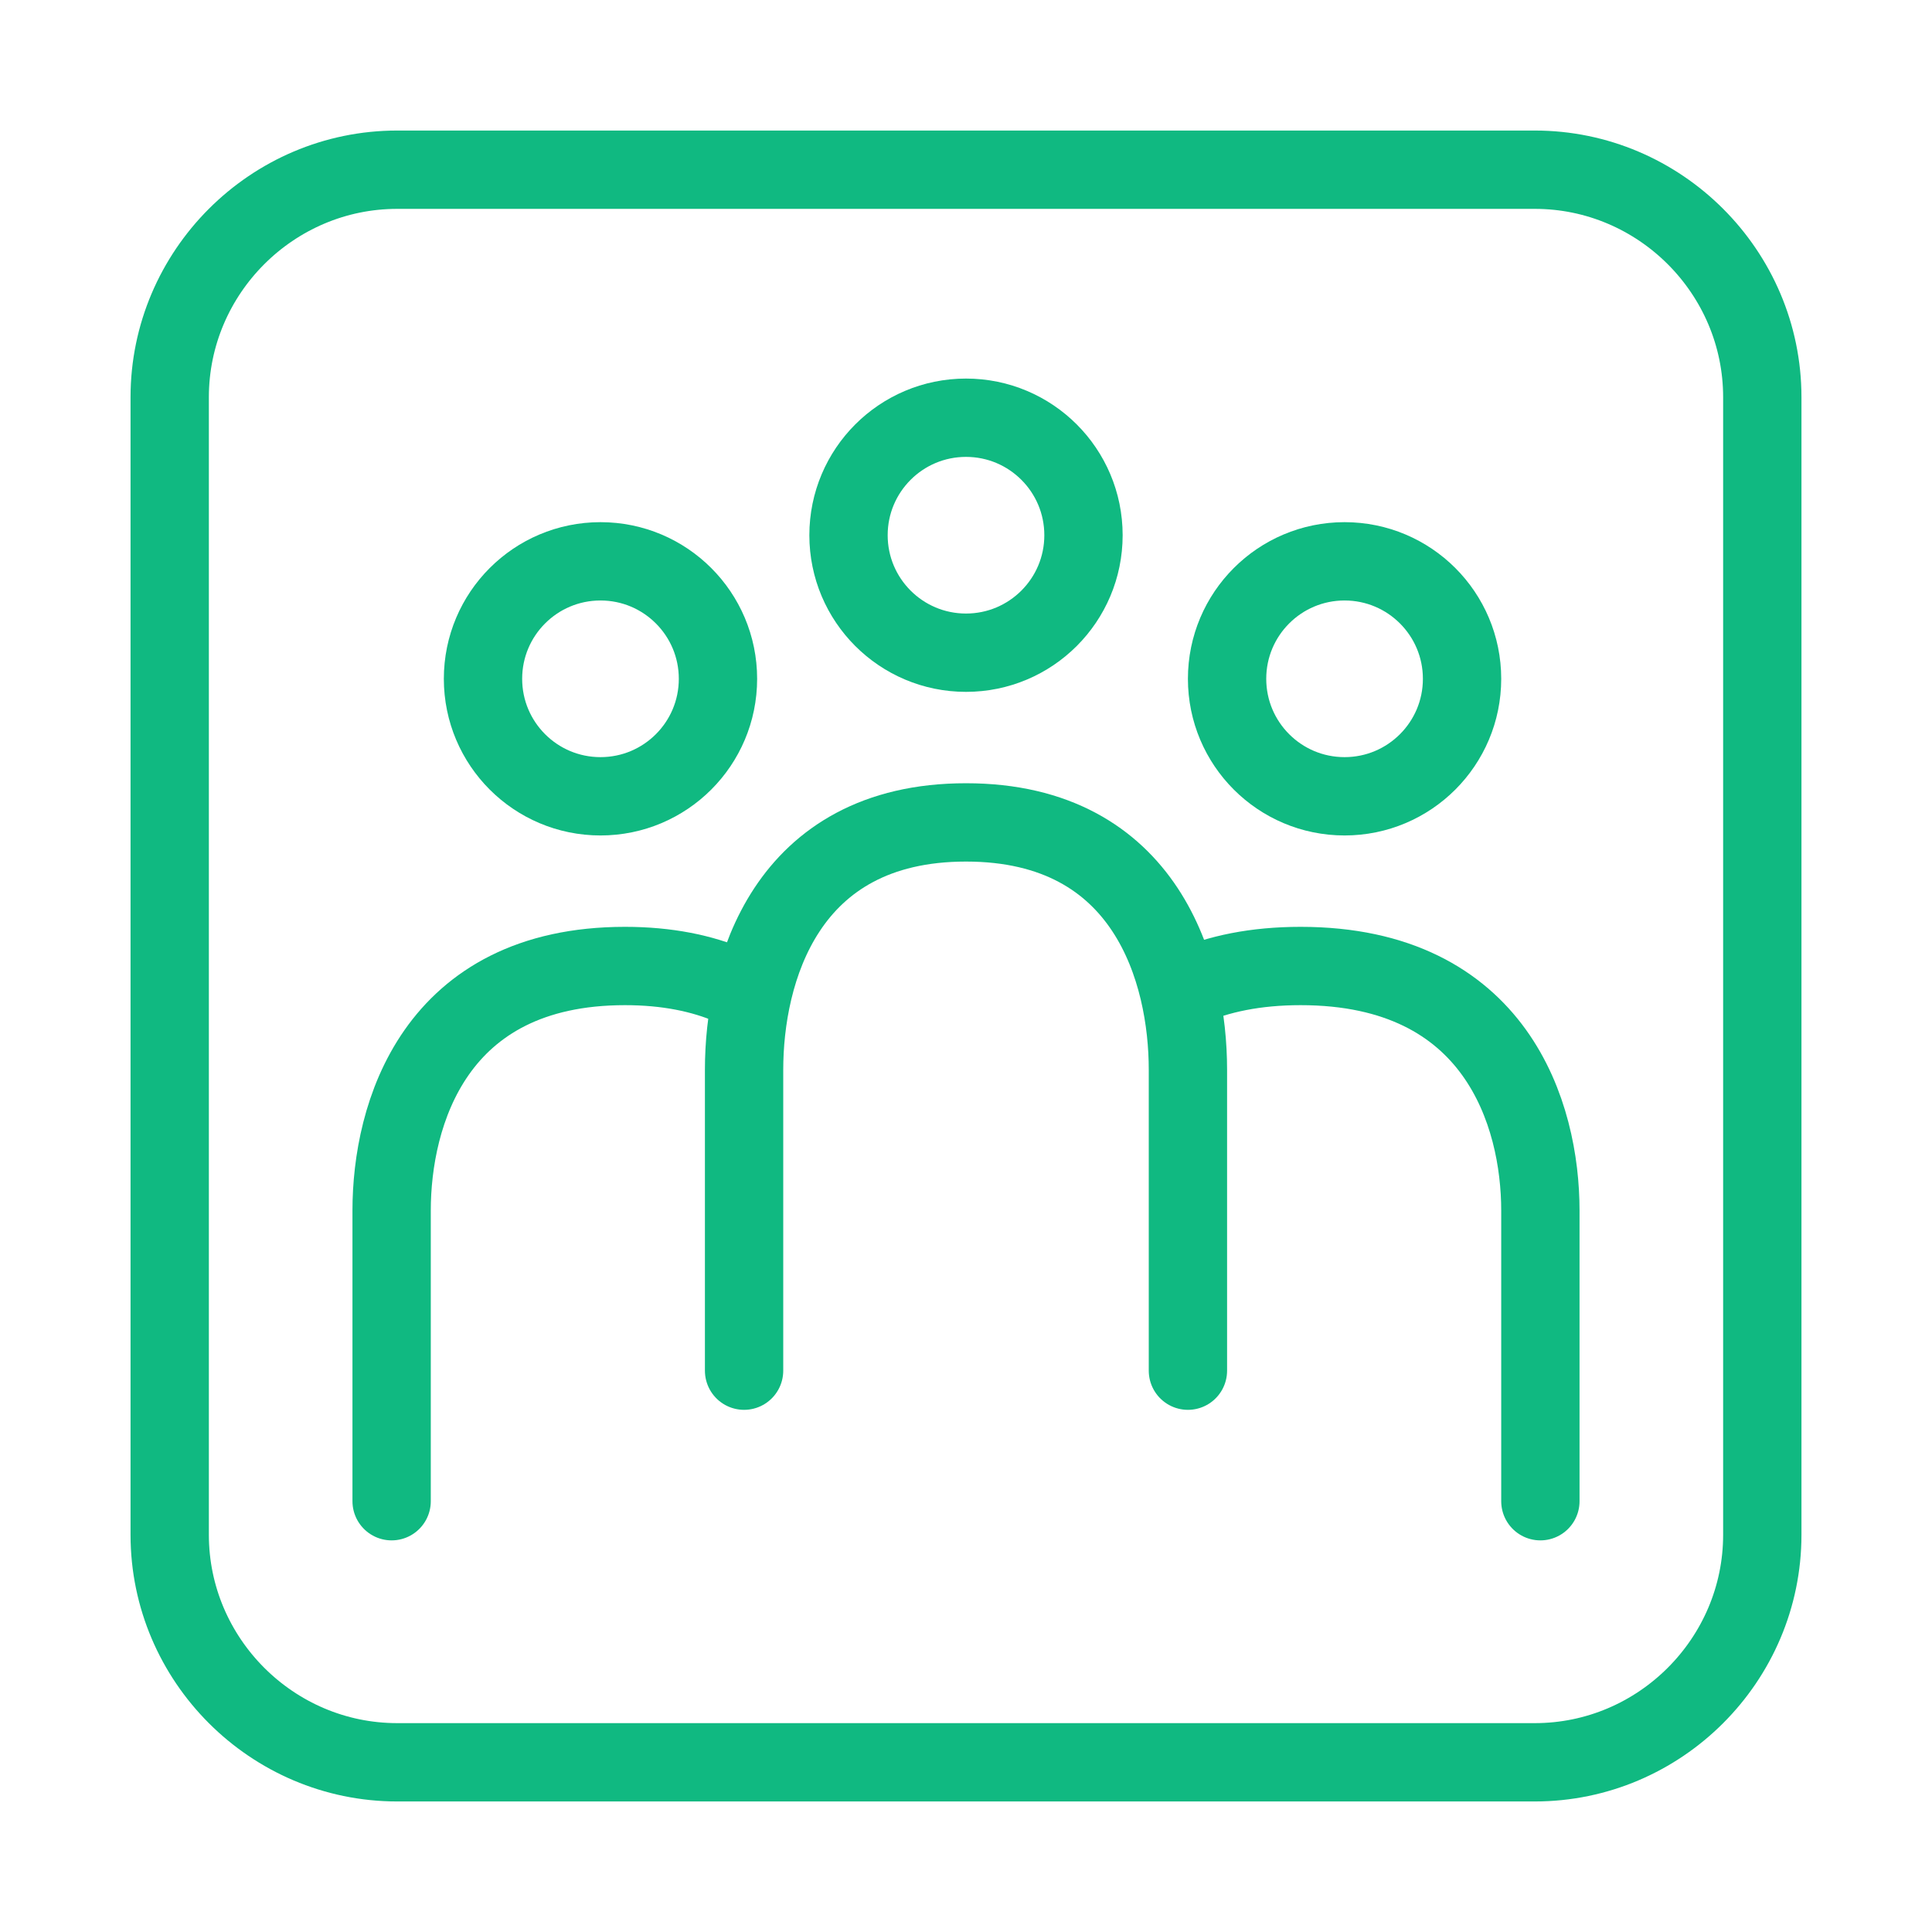 <svg width="148" height="148" viewBox="0 0 148 148" fill="none" xmlns="http://www.w3.org/2000/svg">
  <path d="M30 115C30 115 30 99.247 30 92.731C30 85.404 33.246 74 47.874 74C51.109 74 53.785 74.561 56 75.51" stroke="#10B981" stroke-width="6" stroke-miterlimit="10" stroke-linecap="round"/>
  <path d="M91 75.629C93.333 74.604 96.172 74 99.632 74C114.653 74 118 85.404 118 92.731C118 99.247 118 115 118 115" stroke="#10B981" stroke-width="6" stroke-miterlimit="10" stroke-linecap="round"/>
  <path d="M103 61C107.971 61 112 56.971 112 52C112 47.029 107.971 43 103 43C98.029 43 94 47.029 94 52C94 56.971 98.029 61 103 61Z" stroke="#10B981" stroke-width="6" stroke-miterlimit="10"/>
  <path d="M57 105C57 105 57 88.525 57 81.943C57 74.528 60.092 63 74 63C87.908 63 91 74.528 91 81.943C91 88.536 91 105 91 105" stroke="#10B981" stroke-width="6" stroke-miterlimit="10" stroke-linecap="round"/>
  <path d="M74 50C78.971 50 83 45.971 83 41C83 36.029 78.971 32 74 32C69.029 32 65 36.029 65 41C65 45.971 69.029 50 74 50Z" stroke="#10B981" stroke-width="6" stroke-miterlimit="10"/>
  <path d="M46 61C50.971 61 55 56.971 55 52C55 47.029 50.971 43 46 43C41.029 43 37 47.029 37 52C37 56.971 41.029 61 46 61Z" stroke="#10B981" stroke-width="6" stroke-miterlimit="10"/>
  <path d="M117.571 135H30.429C20.843 135 13 127.157 13 117.571V30.429C13 20.843 20.843 13 30.429 13H117.571C127.157 13 135 20.843 135 30.429V117.571C135 127.157 127.157 135 117.571 135Z" stroke="#10B981" stroke-width="6" stroke-miterlimit="10"/>
</svg>
